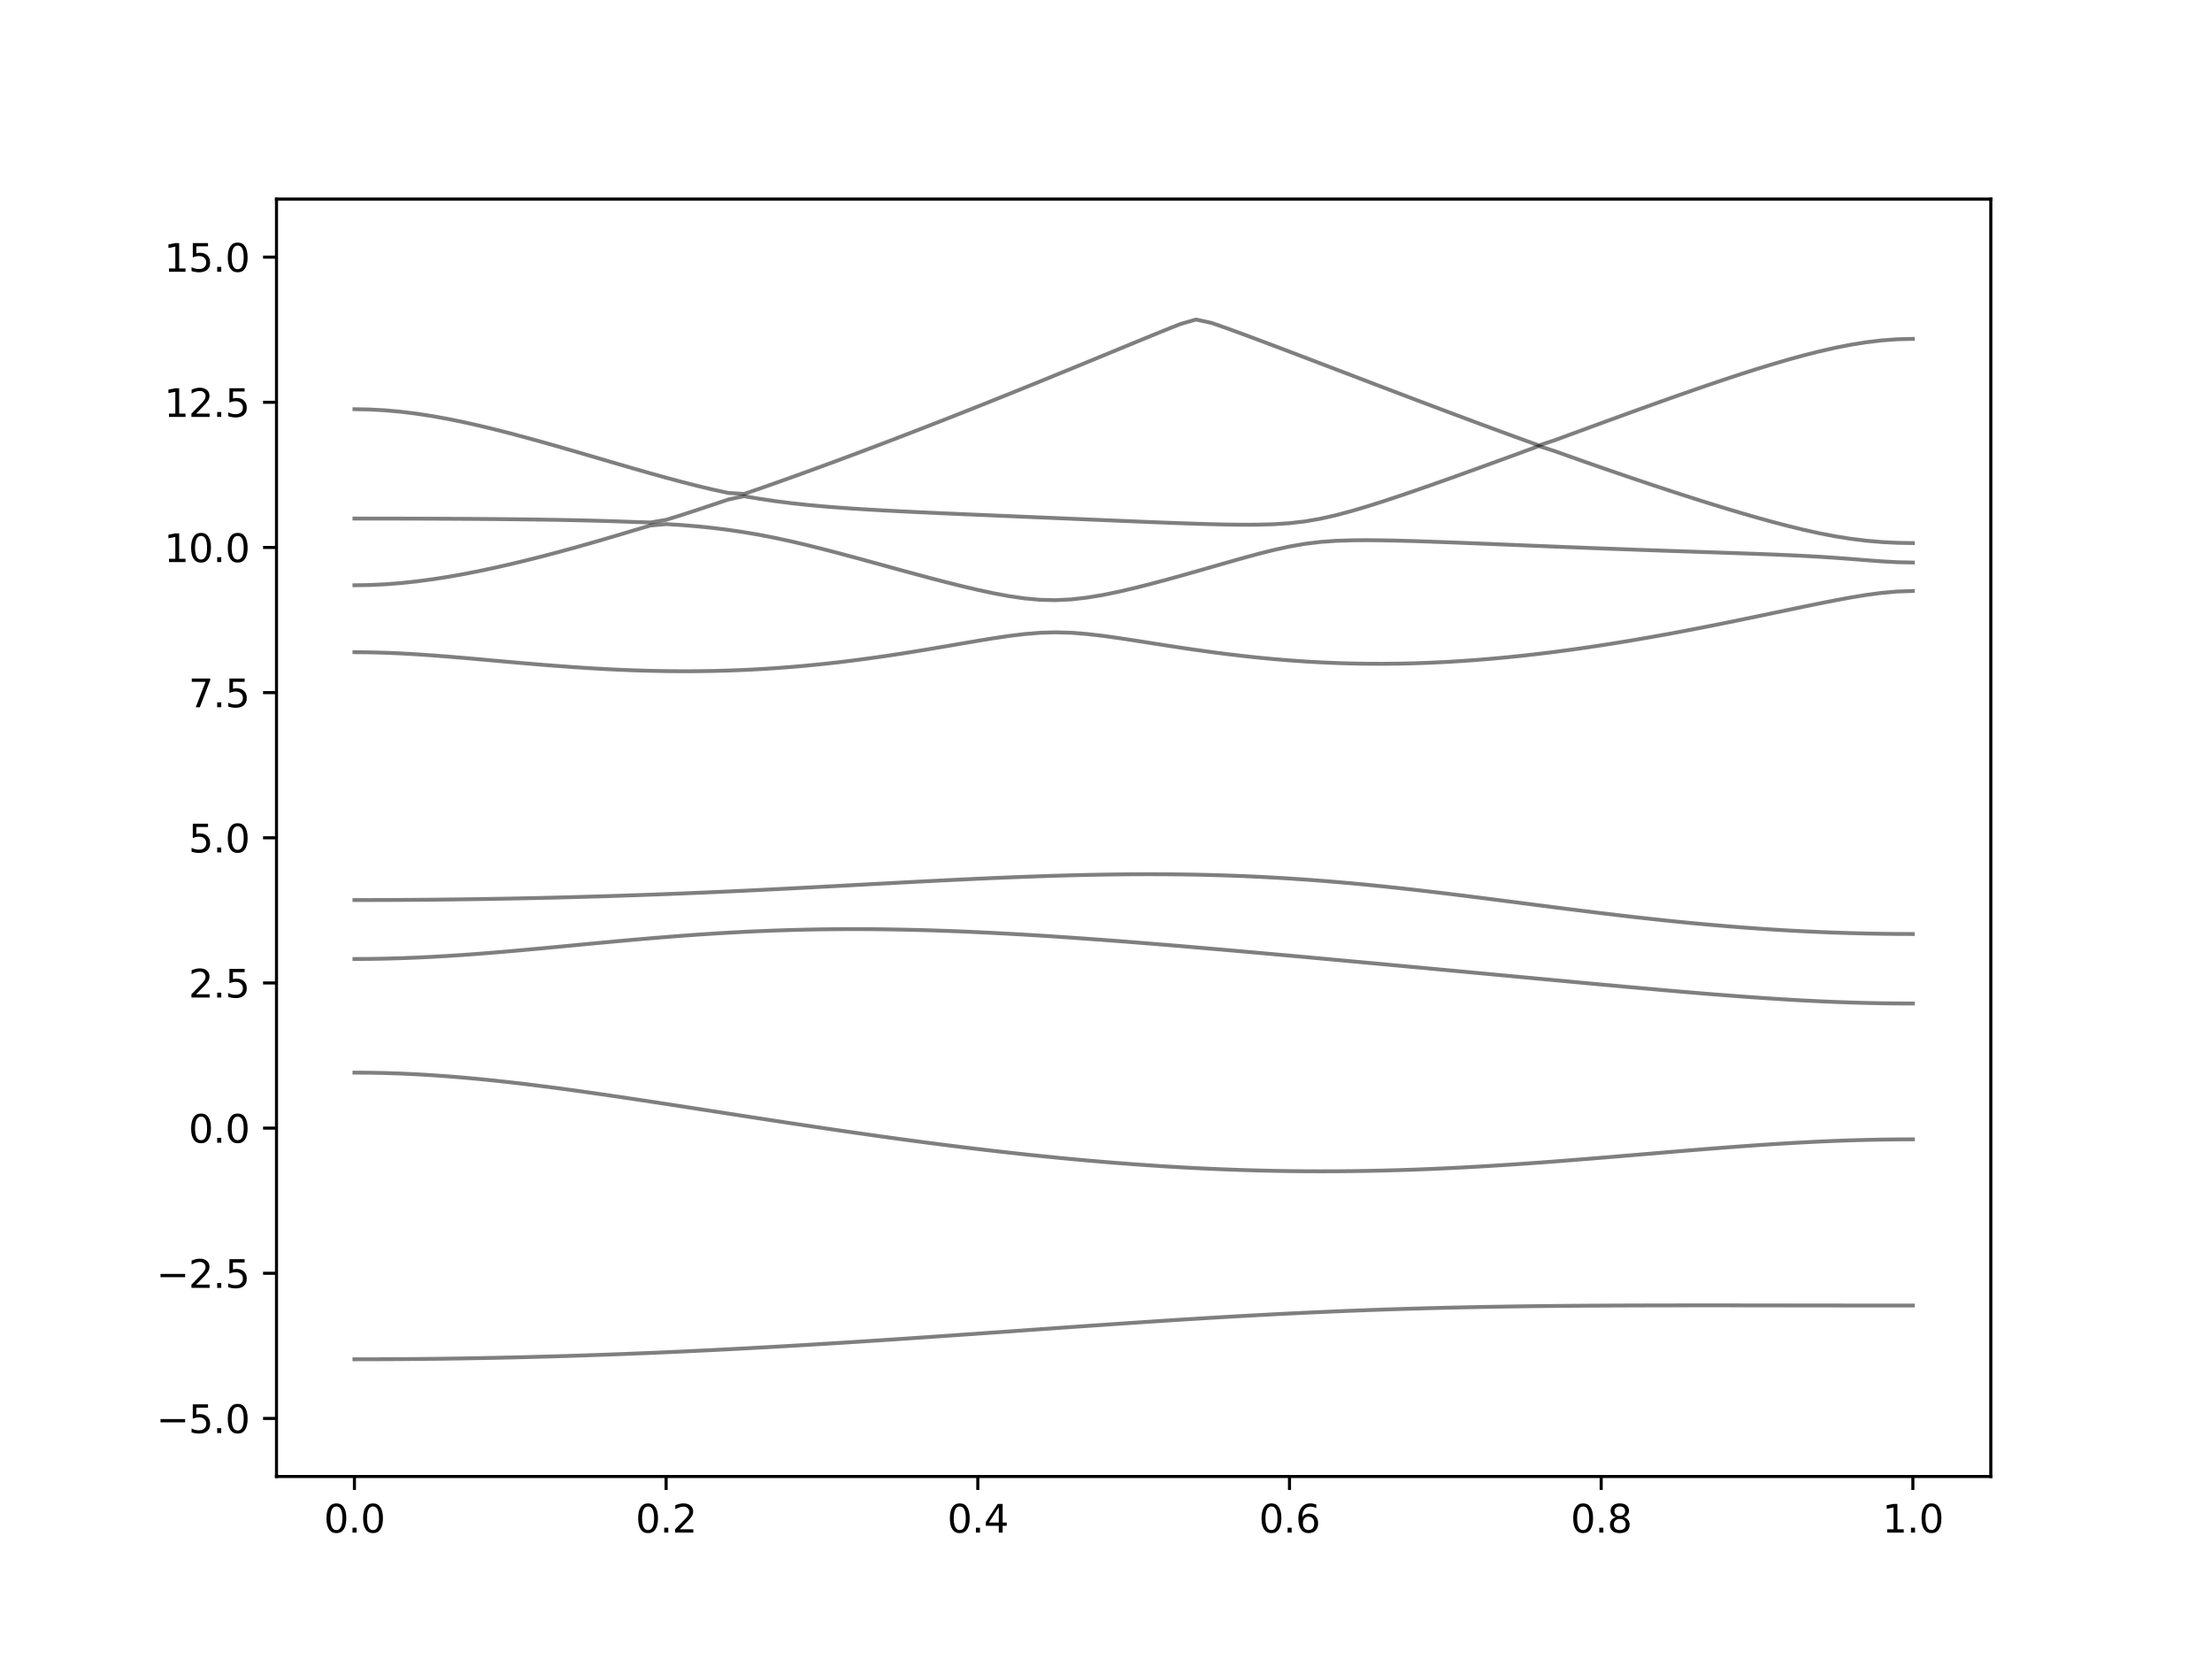 <?xml version="1.0" encoding="utf-8" standalone="no"?>
<!DOCTYPE svg PUBLIC "-//W3C//DTD SVG 1.1//EN"
  "http://www.w3.org/Graphics/SVG/1.1/DTD/svg11.dtd">
<svg xmlns:xlink="http://www.w3.org/1999/xlink" width="576pt" height="432pt" viewBox="0 0 576 432" xmlns="http://www.w3.org/2000/svg" version="1.1">
 <defs>
  <style type="text/css">*{stroke-linejoin: round; stroke-linecap: butt}</style>
 </defs>
 <g id="figure_1">
  <g id="patch_1">
   <path d="M 0 432 
L 576 432 
L 576 0 
L 0 0 
z
" style="fill: #ffffff"/>
  </g>
  <g id="axes_1">
   <g id="patch_2">
    <path d="M 72 384.48 
L 518.4 384.48 
L 518.4 51.84 
L 72 51.84 
z
" style="fill: #ffffff"/>
   </g>
   <g id="matplotlib.axis_1">
    <g id="xtick_1">
     <g id="line2d_1">
      <defs>
       <path id="m766e8bac03" d="M 0 0 
L 0 3.5 
" style="stroke: #000000; stroke-width: 0.8"/>
      </defs>
      <g>
       <use xlink:href="#m766e8bac03" x="92.291" y="384.48" style="stroke: #000000; stroke-width: 0.8"/>
      </g>
     </g>
     <g id="text_1">
      <!-- 0.0 -->
      <g transform="translate(84.339 399.078) scale(0.1 -0.1)">
       <defs>
        <path id="DejaVuSans-30" d="M 2034 4250 
Q 1547 4250 1301 3770 
Q 1056 3291 1056 2328 
Q 1056 1369 1301 889 
Q 1547 409 2034 409 
Q 2525 409 2770 889 
Q 3016 1369 3016 2328 
Q 3016 3291 2770 3770 
Q 2525 4250 2034 4250 
z
M 2034 4750 
Q 2819 4750 3233 4129 
Q 3647 3509 3647 2328 
Q 3647 1150 3233 529 
Q 2819 -91 2034 -91 
Q 1250 -91 836 529 
Q 422 1150 422 2328 
Q 422 3509 836 4129 
Q 1250 4750 2034 4750 
z
" transform="scale(0.016)"/>
        <path id="DejaVuSans-2e" d="M 684 794 
L 1344 794 
L 1344 0 
L 684 0 
L 684 794 
z
" transform="scale(0.016)"/>
       </defs>
       <use xlink:href="#DejaVuSans-30"/>
       <use xlink:href="#DejaVuSans-2e" x="63.623"/>
       <use xlink:href="#DejaVuSans-30" x="95.41"/>
      </g>
     </g>
    </g>
    <g id="xtick_2">
     <g id="line2d_2">
      <g>
       <use xlink:href="#m766e8bac03" x="173.455" y="384.48" style="stroke: #000000; stroke-width: 0.8"/>
      </g>
     </g>
     <g id="text_2">
      <!-- 0.2 -->
      <g transform="translate(165.503 399.078) scale(0.1 -0.1)">
       <defs>
        <path id="DejaVuSans-32" d="M 1228 531 
L 3431 531 
L 3431 0 
L 469 0 
L 469 531 
Q 828 903 1448 1529 
Q 2069 2156 2228 2338 
Q 2531 2678 2651 2914 
Q 2772 3150 2772 3378 
Q 2772 3750 2511 3984 
Q 2250 4219 1831 4219 
Q 1534 4219 1204 4116 
Q 875 4013 500 3803 
L 500 4441 
Q 881 4594 1212 4672 
Q 1544 4750 1819 4750 
Q 2544 4750 2975 4387 
Q 3406 4025 3406 3419 
Q 3406 3131 3298 2873 
Q 3191 2616 2906 2266 
Q 2828 2175 2409 1742 
Q 1991 1309 1228 531 
z
" transform="scale(0.016)"/>
       </defs>
       <use xlink:href="#DejaVuSans-30"/>
       <use xlink:href="#DejaVuSans-2e" x="63.623"/>
       <use xlink:href="#DejaVuSans-32" x="95.41"/>
      </g>
     </g>
    </g>
    <g id="xtick_3">
     <g id="line2d_3">
      <g>
       <use xlink:href="#m766e8bac03" x="254.618" y="384.48" style="stroke: #000000; stroke-width: 0.8"/>
      </g>
     </g>
     <g id="text_3">
      <!-- 0.4 -->
      <g transform="translate(246.667 399.078) scale(0.1 -0.1)">
       <defs>
        <path id="DejaVuSans-34" d="M 2419 4116 
L 825 1625 
L 2419 1625 
L 2419 4116 
z
M 2253 4666 
L 3047 4666 
L 3047 1625 
L 3713 1625 
L 3713 1100 
L 3047 1100 
L 3047 0 
L 2419 0 
L 2419 1100 
L 313 1100 
L 313 1709 
L 2253 4666 
z
" transform="scale(0.016)"/>
       </defs>
       <use xlink:href="#DejaVuSans-30"/>
       <use xlink:href="#DejaVuSans-2e" x="63.623"/>
       <use xlink:href="#DejaVuSans-34" x="95.41"/>
      </g>
     </g>
    </g>
    <g id="xtick_4">
     <g id="line2d_4">
      <g>
       <use xlink:href="#m766e8bac03" x="335.782" y="384.48" style="stroke: #000000; stroke-width: 0.8"/>
      </g>
     </g>
     <g id="text_4">
      <!-- 0.6 -->
      <g transform="translate(327.83 399.078) scale(0.1 -0.1)">
       <defs>
        <path id="DejaVuSans-36" d="M 2113 2584 
Q 1688 2584 1439 2293 
Q 1191 2003 1191 1497 
Q 1191 994 1439 701 
Q 1688 409 2113 409 
Q 2538 409 2786 701 
Q 3034 994 3034 1497 
Q 3034 2003 2786 2293 
Q 2538 2584 2113 2584 
z
M 3366 4563 
L 3366 3988 
Q 3128 4100 2886 4159 
Q 2644 4219 2406 4219 
Q 1781 4219 1451 3797 
Q 1122 3375 1075 2522 
Q 1259 2794 1537 2939 
Q 1816 3084 2150 3084 
Q 2853 3084 3261 2657 
Q 3669 2231 3669 1497 
Q 3669 778 3244 343 
Q 2819 -91 2113 -91 
Q 1303 -91 875 529 
Q 447 1150 447 2328 
Q 447 3434 972 4092 
Q 1497 4750 2381 4750 
Q 2619 4750 2861 4703 
Q 3103 4656 3366 4563 
z
" transform="scale(0.016)"/>
       </defs>
       <use xlink:href="#DejaVuSans-30"/>
       <use xlink:href="#DejaVuSans-2e" x="63.623"/>
       <use xlink:href="#DejaVuSans-36" x="95.41"/>
      </g>
     </g>
    </g>
    <g id="xtick_5">
     <g id="line2d_5">
      <g>
       <use xlink:href="#m766e8bac03" x="416.945" y="384.48" style="stroke: #000000; stroke-width: 0.8"/>
      </g>
     </g>
     <g id="text_5">
      <!-- 0.8 -->
      <g transform="translate(408.994 399.078) scale(0.1 -0.1)">
       <defs>
        <path id="DejaVuSans-38" d="M 2034 2216 
Q 1584 2216 1326 1975 
Q 1069 1734 1069 1313 
Q 1069 891 1326 650 
Q 1584 409 2034 409 
Q 2484 409 2743 651 
Q 3003 894 3003 1313 
Q 3003 1734 2745 1975 
Q 2488 2216 2034 2216 
z
M 1403 2484 
Q 997 2584 770 2862 
Q 544 3141 544 3541 
Q 544 4100 942 4425 
Q 1341 4750 2034 4750 
Q 2731 4750 3128 4425 
Q 3525 4100 3525 3541 
Q 3525 3141 3298 2862 
Q 3072 2584 2669 2484 
Q 3125 2378 3379 2068 
Q 3634 1759 3634 1313 
Q 3634 634 3220 271 
Q 2806 -91 2034 -91 
Q 1263 -91 848 271 
Q 434 634 434 1313 
Q 434 1759 690 2068 
Q 947 2378 1403 2484 
z
M 1172 3481 
Q 1172 3119 1398 2916 
Q 1625 2713 2034 2713 
Q 2441 2713 2670 2916 
Q 2900 3119 2900 3481 
Q 2900 3844 2670 4047 
Q 2441 4250 2034 4250 
Q 1625 4250 1398 4047 
Q 1172 3844 1172 3481 
z
" transform="scale(0.016)"/>
       </defs>
       <use xlink:href="#DejaVuSans-30"/>
       <use xlink:href="#DejaVuSans-2e" x="63.623"/>
       <use xlink:href="#DejaVuSans-38" x="95.41"/>
      </g>
     </g>
    </g>
    <g id="xtick_6">
     <g id="line2d_6">
      <g>
       <use xlink:href="#m766e8bac03" x="498.109" y="384.48" style="stroke: #000000; stroke-width: 0.8"/>
      </g>
     </g>
     <g id="text_6">
      <!-- 1.0 -->
      <g transform="translate(490.158 399.078) scale(0.1 -0.1)">
       <defs>
        <path id="DejaVuSans-31" d="M 794 531 
L 1825 531 
L 1825 4091 
L 703 3866 
L 703 4441 
L 1819 4666 
L 2450 4666 
L 2450 531 
L 3481 531 
L 3481 0 
L 794 0 
L 794 531 
z
" transform="scale(0.016)"/>
       </defs>
       <use xlink:href="#DejaVuSans-31"/>
       <use xlink:href="#DejaVuSans-2e" x="63.623"/>
       <use xlink:href="#DejaVuSans-30" x="95.41"/>
      </g>
     </g>
    </g>
   </g>
   <g id="matplotlib.axis_2">
    <g id="ytick_1">
     <g id="line2d_7">
      <defs>
       <path id="ma54ce54638" d="M 0 0 
L -3.5 0 
" style="stroke: #000000; stroke-width: 0.8"/>
      </defs>
      <g>
       <use xlink:href="#ma54ce54638" x="72" y="369.36" style="stroke: #000000; stroke-width: 0.8"/>
      </g>
     </g>
     <g id="text_7">
      <!-- −5.0 -->
      <g transform="translate(40.717 373.159) scale(0.1 -0.1)">
       <defs>
        <path id="DejaVuSans-2212" d="M 678 2272 
L 4684 2272 
L 4684 1741 
L 678 1741 
L 678 2272 
z
" transform="scale(0.016)"/>
        <path id="DejaVuSans-35" d="M 691 4666 
L 3169 4666 
L 3169 4134 
L 1269 4134 
L 1269 2991 
Q 1406 3038 1543 3061 
Q 1681 3084 1819 3084 
Q 2600 3084 3056 2656 
Q 3513 2228 3513 1497 
Q 3513 744 3044 326 
Q 2575 -91 1722 -91 
Q 1428 -91 1123 -41 
Q 819 9 494 109 
L 494 744 
Q 775 591 1075 516 
Q 1375 441 1709 441 
Q 2250 441 2565 725 
Q 2881 1009 2881 1497 
Q 2881 1984 2565 2268 
Q 2250 2553 1709 2553 
Q 1456 2553 1204 2497 
Q 953 2441 691 2322 
L 691 4666 
z
" transform="scale(0.016)"/>
       </defs>
       <use xlink:href="#DejaVuSans-2212"/>
       <use xlink:href="#DejaVuSans-35" x="83.789"/>
       <use xlink:href="#DejaVuSans-2e" x="147.412"/>
       <use xlink:href="#DejaVuSans-30" x="179.199"/>
      </g>
     </g>
    </g>
    <g id="ytick_2">
     <g id="line2d_8">
      <g>
       <use xlink:href="#ma54ce54638" x="72" y="331.56" style="stroke: #000000; stroke-width: 0.8"/>
      </g>
     </g>
     <g id="text_8">
      <!-- −2.5 -->
      <g transform="translate(40.717 335.359) scale(0.1 -0.1)">
       <use xlink:href="#DejaVuSans-2212"/>
       <use xlink:href="#DejaVuSans-32" x="83.789"/>
       <use xlink:href="#DejaVuSans-2e" x="147.412"/>
       <use xlink:href="#DejaVuSans-35" x="179.199"/>
      </g>
     </g>
    </g>
    <g id="ytick_3">
     <g id="line2d_9">
      <g>
       <use xlink:href="#ma54ce54638" x="72" y="293.76" style="stroke: #000000; stroke-width: 0.8"/>
      </g>
     </g>
     <g id="text_9">
      <!-- 0.0 -->
      <g transform="translate(49.097 297.559) scale(0.1 -0.1)">
       <use xlink:href="#DejaVuSans-30"/>
       <use xlink:href="#DejaVuSans-2e" x="63.623"/>
       <use xlink:href="#DejaVuSans-30" x="95.41"/>
      </g>
     </g>
    </g>
    <g id="ytick_4">
     <g id="line2d_10">
      <g>
       <use xlink:href="#ma54ce54638" x="72" y="255.96" style="stroke: #000000; stroke-width: 0.8"/>
      </g>
     </g>
     <g id="text_10">
      <!-- 2.5 -->
      <g transform="translate(49.097 259.759) scale(0.1 -0.1)">
       <use xlink:href="#DejaVuSans-32"/>
       <use xlink:href="#DejaVuSans-2e" x="63.623"/>
       <use xlink:href="#DejaVuSans-35" x="95.41"/>
      </g>
     </g>
    </g>
    <g id="ytick_5">
     <g id="line2d_11">
      <g>
       <use xlink:href="#ma54ce54638" x="72" y="218.16" style="stroke: #000000; stroke-width: 0.8"/>
      </g>
     </g>
     <g id="text_11">
      <!-- 5.0 -->
      <g transform="translate(49.097 221.959) scale(0.1 -0.1)">
       <use xlink:href="#DejaVuSans-35"/>
       <use xlink:href="#DejaVuSans-2e" x="63.623"/>
       <use xlink:href="#DejaVuSans-30" x="95.41"/>
      </g>
     </g>
    </g>
    <g id="ytick_6">
     <g id="line2d_12">
      <g>
       <use xlink:href="#ma54ce54638" x="72" y="180.36" style="stroke: #000000; stroke-width: 0.8"/>
      </g>
     </g>
     <g id="text_12">
      <!-- 7.5 -->
      <g transform="translate(49.097 184.159) scale(0.1 -0.1)">
       <defs>
        <path id="DejaVuSans-37" d="M 525 4666 
L 3525 4666 
L 3525 4397 
L 1831 0 
L 1172 0 
L 2766 4134 
L 525 4134 
L 525 4666 
z
" transform="scale(0.016)"/>
       </defs>
       <use xlink:href="#DejaVuSans-37"/>
       <use xlink:href="#DejaVuSans-2e" x="63.623"/>
       <use xlink:href="#DejaVuSans-35" x="95.41"/>
      </g>
     </g>
    </g>
    <g id="ytick_7">
     <g id="line2d_13">
      <g>
       <use xlink:href="#ma54ce54638" x="72" y="142.56" style="stroke: #000000; stroke-width: 0.8"/>
      </g>
     </g>
     <g id="text_13">
      <!-- 10.0 -->
      <g transform="translate(42.734 146.359) scale(0.1 -0.1)">
       <use xlink:href="#DejaVuSans-31"/>
       <use xlink:href="#DejaVuSans-30" x="63.623"/>
       <use xlink:href="#DejaVuSans-2e" x="127.246"/>
       <use xlink:href="#DejaVuSans-30" x="159.033"/>
      </g>
     </g>
    </g>
    <g id="ytick_8">
     <g id="line2d_14">
      <g>
       <use xlink:href="#ma54ce54638" x="72" y="104.76" style="stroke: #000000; stroke-width: 0.8"/>
      </g>
     </g>
     <g id="text_14">
      <!-- 12.5 -->
      <g transform="translate(42.734 108.559) scale(0.1 -0.1)">
       <use xlink:href="#DejaVuSans-31"/>
       <use xlink:href="#DejaVuSans-32" x="63.623"/>
       <use xlink:href="#DejaVuSans-2e" x="127.246"/>
       <use xlink:href="#DejaVuSans-35" x="159.033"/>
      </g>
     </g>
    </g>
    <g id="ytick_9">
     <g id="line2d_15">
      <g>
       <use xlink:href="#ma54ce54638" x="72" y="66.96" style="stroke: #000000; stroke-width: 0.8"/>
      </g>
     </g>
     <g id="text_15">
      <!-- 15.0 -->
      <g transform="translate(42.734 70.759) scale(0.1 -0.1)">
       <use xlink:href="#DejaVuSans-31"/>
       <use xlink:href="#DejaVuSans-35" x="63.623"/>
       <use xlink:href="#DejaVuSans-2e" x="127.246"/>
       <use xlink:href="#DejaVuSans-30" x="159.033"/>
      </g>
     </g>
    </g>
   </g>
   <g id="line2d_16">
    <path d="M 92.291 353.956 
L 96.349 353.951 
L 100.407 353.936 
L 104.465 353.913 
L 108.524 353.88 
L 112.582 353.838 
L 116.64 353.786 
L 120.698 353.726 
L 124.756 353.655 
L 128.815 353.576 
L 132.873 353.487 
L 136.931 353.39 
L 140.989 353.283 
L 145.047 353.168 
L 149.105 353.044 
L 153.164 352.911 
L 157.222 352.769 
L 161.28 352.619 
L 165.338 352.46 
L 169.396 352.294 
L 173.455 352.119 
L 177.513 351.937 
L 181.571 351.747 
L 185.629 351.549 
L 189.687 351.343 
L 193.745 351.131 
L 197.804 350.912 
L 201.862 350.685 
L 205.92 350.454 
L 209.978 350.215 
L 214.036 349.97 
L 218.095 349.721 
L 222.153 349.465 
L 226.211 349.205 
L 230.269 348.94 
L 234.327 348.671 
L 238.385 348.399 
L 242.444 348.122 
L 246.502 347.843 
L 250.56 347.561 
L 254.618 347.277 
L 258.676 346.991 
L 262.735 346.706 
L 266.793 346.418 
L 270.851 346.131 
L 274.909 345.845 
L 278.967 345.56 
L 283.025 345.277 
L 287.084 344.996 
L 291.142 344.717 
L 295.2 344.444 
L 299.258 344.173 
L 303.316 343.909 
L 307.375 343.648 
L 311.433 343.394 
L 315.491 343.148 
L 319.549 342.909 
L 323.607 342.676 
L 327.665 342.454 
L 331.724 342.239 
L 335.782 342.034 
L 339.84 341.837 
L 343.898 341.651 
L 347.956 341.476 
L 352.015 341.311 
L 356.073 341.157 
L 360.131 341.012 
L 364.189 340.878 
L 368.247 340.754 
L 372.305 340.641 
L 376.364 340.538 
L 380.422 340.445 
L 384.48 340.361 
L 388.538 340.286 
L 392.596 340.219 
L 396.655 340.162 
L 400.713 340.11 
L 404.771 340.068 
L 408.829 340.03 
L 412.887 340 
L 416.945 339.976 
L 421.004 339.956 
L 425.062 339.941 
L 429.12 339.929 
L 433.178 339.921 
L 437.236 339.917 
L 441.295 339.914 
L 445.353 339.914 
L 449.411 339.915 
L 453.469 339.918 
L 457.527 339.923 
L 461.585 339.927 
L 465.644 339.932 
L 469.702 339.938 
L 473.76 339.943 
L 477.818 339.947 
L 481.876 339.95 
L 485.935 339.953 
L 489.993 339.956 
L 494.051 339.958 
L 498.109 339.958 
" clip-path="url(#pda1c4ea662)" style="fill: none; stroke: #000000; stroke-opacity: 0.5; stroke-linecap: square"/>
   </g>
   <g id="line2d_17">
    <path d="M 92.291 279.307 
L 96.349 279.336 
L 100.407 279.419 
L 104.465 279.556 
L 108.524 279.747 
L 112.582 279.987 
L 116.64 280.274 
L 120.698 280.607 
L 124.756 280.981 
L 128.815 281.39 
L 132.873 281.835 
L 136.931 282.311 
L 140.989 282.815 
L 145.047 283.341 
L 149.105 283.888 
L 153.164 284.455 
L 157.222 285.036 
L 161.28 285.631 
L 165.338 286.236 
L 169.396 286.85 
L 173.455 287.472 
L 177.513 288.096 
L 181.571 288.725 
L 185.629 289.356 
L 189.687 289.986 
L 193.745 290.615 
L 197.804 291.241 
L 201.862 291.864 
L 205.92 292.482 
L 209.978 293.096 
L 214.036 293.701 
L 218.095 294.3 
L 222.153 294.889 
L 226.211 295.47 
L 230.269 296.04 
L 234.327 296.6 
L 238.385 297.147 
L 242.444 297.681 
L 246.502 298.202 
L 250.56 298.71 
L 254.618 299.203 
L 258.676 299.679 
L 262.735 300.141 
L 266.793 300.585 
L 270.851 301.012 
L 274.909 301.42 
L 278.967 301.81 
L 283.025 302.18 
L 287.084 302.53 
L 291.142 302.859 
L 295.2 303.168 
L 299.258 303.453 
L 303.316 303.717 
L 307.375 303.957 
L 311.433 304.173 
L 315.491 304.365 
L 319.549 304.533 
L 323.607 304.675 
L 327.665 304.793 
L 331.724 304.885 
L 335.782 304.952 
L 339.84 304.993 
L 343.898 305.006 
L 347.956 304.996 
L 352.015 304.959 
L 356.073 304.897 
L 360.131 304.811 
L 364.189 304.701 
L 368.247 304.566 
L 372.305 304.409 
L 376.364 304.229 
L 380.422 304.028 
L 384.48 303.807 
L 388.538 303.568 
L 392.596 303.31 
L 396.655 303.036 
L 400.713 302.749 
L 404.771 302.446 
L 408.829 302.133 
L 412.887 301.81 
L 416.945 301.479 
L 421.004 301.142 
L 425.062 300.801 
L 429.12 300.46 
L 433.178 300.116 
L 437.236 299.778 
L 441.295 299.444 
L 445.353 299.119 
L 449.411 298.803 
L 453.469 298.499 
L 457.527 298.211 
L 461.585 297.942 
L 465.644 297.693 
L 469.702 297.464 
L 473.76 297.263 
L 477.818 297.088 
L 481.876 296.943 
L 485.935 296.828 
L 489.993 296.745 
L 494.051 296.695 
L 498.109 296.677 
" clip-path="url(#pda1c4ea662)" style="fill: none; stroke: #000000; stroke-opacity: 0.5; stroke-linecap: square"/>
   </g>
   <g id="line2d_18">
    <path d="M 92.291 249.718 
L 96.349 249.696 
L 100.407 249.626 
L 104.465 249.511 
L 108.524 249.354 
L 112.582 249.156 
L 116.64 248.922 
L 120.698 248.653 
L 124.756 248.355 
L 128.815 248.031 
L 132.873 247.686 
L 136.931 247.326 
L 140.989 246.953 
L 145.047 246.57 
L 149.105 246.185 
L 153.164 245.799 
L 157.222 245.417 
L 161.28 245.042 
L 165.338 244.677 
L 169.396 244.327 
L 173.455 243.994 
L 177.513 243.678 
L 181.571 243.385 
L 185.629 243.116 
L 189.687 242.872 
L 193.745 242.654 
L 197.804 242.465 
L 201.862 242.304 
L 205.92 242.174 
L 209.978 242.071 
L 214.036 241.998 
L 218.095 241.954 
L 222.153 241.941 
L 226.211 241.953 
L 230.269 241.992 
L 234.327 242.059 
L 238.385 242.149 
L 242.444 242.264 
L 246.502 242.4 
L 250.56 242.559 
L 254.618 242.738 
L 258.676 242.936 
L 262.735 243.15 
L 266.793 243.382 
L 270.851 243.628 
L 274.909 243.89 
L 278.967 244.163 
L 283.025 244.449 
L 287.084 244.745 
L 291.142 245.051 
L 295.2 245.367 
L 299.258 245.69 
L 303.316 246.02 
L 307.375 246.357 
L 311.433 246.701 
L 315.491 247.048 
L 319.549 247.402 
L 323.607 247.757 
L 327.665 248.117 
L 331.724 248.48 
L 335.782 248.846 
L 339.84 249.213 
L 343.898 249.584 
L 347.956 249.954 
L 352.015 250.328 
L 356.073 250.701 
L 360.131 251.076 
L 364.189 251.453 
L 368.247 251.829 
L 372.305 252.206 
L 376.364 252.584 
L 380.422 252.962 
L 384.48 253.34 
L 388.538 253.719 
L 392.596 254.099 
L 396.655 254.477 
L 400.713 254.856 
L 404.771 255.234 
L 408.829 255.612 
L 412.887 255.989 
L 416.945 256.364 
L 421.004 256.736 
L 425.062 257.105 
L 429.12 257.469 
L 433.178 257.827 
L 437.236 258.18 
L 441.295 258.523 
L 445.353 258.855 
L 449.411 259.176 
L 453.469 259.483 
L 457.527 259.773 
L 461.585 260.045 
L 465.644 260.296 
L 469.702 260.525 
L 473.76 260.727 
L 477.818 260.903 
L 481.876 261.048 
L 485.935 261.164 
L 489.993 261.247 
L 494.051 261.299 
L 498.109 261.316 
" clip-path="url(#pda1c4ea662)" style="fill: none; stroke: #000000; stroke-opacity: 0.5; stroke-linecap: square"/>
   </g>
   <g id="line2d_19">
    <path d="M 92.291 234.372 
L 96.349 234.367 
L 100.407 234.355 
L 104.465 234.337 
L 108.524 234.31 
L 112.582 234.275 
L 116.64 234.231 
L 120.698 234.181 
L 124.756 234.124 
L 128.815 234.057 
L 132.873 233.985 
L 136.931 233.903 
L 140.989 233.814 
L 145.047 233.717 
L 149.105 233.613 
L 153.164 233.499 
L 157.222 233.38 
L 161.28 233.251 
L 165.338 233.115 
L 169.396 232.972 
L 173.455 232.819 
L 177.513 232.659 
L 181.571 232.492 
L 185.629 232.317 
L 189.687 232.134 
L 193.745 231.945 
L 197.804 231.75 
L 201.862 231.549 
L 205.92 231.343 
L 209.978 231.133 
L 214.036 230.918 
L 218.095 230.702 
L 222.153 230.484 
L 226.211 230.267 
L 230.269 230.049 
L 234.327 229.833 
L 238.385 229.621 
L 242.444 229.412 
L 246.502 229.208 
L 250.56 229.012 
L 254.618 228.823 
L 258.676 228.643 
L 262.735 228.473 
L 266.793 228.315 
L 270.851 228.171 
L 274.909 228.041 
L 278.967 227.926 
L 283.025 227.829 
L 287.084 227.752 
L 291.142 227.695 
L 295.2 227.658 
L 299.258 227.646 
L 303.316 227.658 
L 307.375 227.696 
L 311.433 227.761 
L 315.491 227.855 
L 319.549 227.976 
L 323.607 228.127 
L 327.665 228.309 
L 331.724 228.52 
L 335.782 228.762 
L 339.84 229.034 
L 343.898 229.335 
L 347.956 229.666 
L 352.015 230.023 
L 356.073 230.406 
L 360.131 230.812 
L 364.189 231.243 
L 368.247 231.694 
L 372.305 232.163 
L 376.364 232.646 
L 380.422 233.144 
L 384.48 233.653 
L 388.538 234.169 
L 392.596 234.691 
L 396.655 235.215 
L 400.713 235.74 
L 404.771 236.262 
L 408.829 236.779 
L 412.887 237.287 
L 416.945 237.786 
L 421.004 238.271 
L 425.062 238.743 
L 429.12 239.196 
L 433.178 239.633 
L 437.236 240.049 
L 441.295 240.444 
L 445.353 240.814 
L 449.411 241.162 
L 453.469 241.484 
L 457.527 241.78 
L 461.585 242.05 
L 465.644 242.292 
L 469.702 242.506 
L 473.76 242.692 
L 477.818 242.851 
L 481.876 242.981 
L 485.935 243.082 
L 489.993 243.153 
L 494.051 243.197 
L 498.109 243.212 
" clip-path="url(#pda1c4ea662)" style="fill: none; stroke: #000000; stroke-opacity: 0.5; stroke-linecap: square"/>
   </g>
   <g id="line2d_20">
    <path d="M 92.291 169.832 
L 96.349 169.87 
L 100.407 169.977 
L 104.465 170.151 
L 108.524 170.382 
L 112.582 170.659 
L 116.64 170.974 
L 120.698 171.314 
L 124.756 171.671 
L 128.815 172.033 
L 132.873 172.395 
L 136.931 172.747 
L 140.989 173.087 
L 145.047 173.406 
L 149.105 173.701 
L 153.164 173.967 
L 157.222 174.202 
L 161.28 174.4 
L 165.338 174.56 
L 169.396 174.681 
L 173.455 174.758 
L 177.513 174.791 
L 181.571 174.778 
L 185.629 174.719 
L 189.687 174.61 
L 193.745 174.453 
L 197.804 174.245 
L 201.862 173.99 
L 205.92 173.685 
L 209.978 173.331 
L 214.036 172.929 
L 218.095 172.481 
L 222.153 171.988 
L 226.211 171.453 
L 230.269 170.877 
L 234.327 170.264 
L 238.385 169.619 
L 242.444 168.947 
L 246.502 168.256 
L 250.56 167.558 
L 254.618 166.865 
L 258.676 166.202 
L 262.735 165.6 
L 266.793 165.104 
L 270.851 164.773 
L 274.909 164.655 
L 278.967 164.77 
L 283.025 165.092 
L 287.084 165.562 
L 291.142 166.128 
L 295.2 166.744 
L 299.258 167.383 
L 303.316 168.019 
L 307.375 168.64 
L 311.433 169.236 
L 315.491 169.8 
L 319.549 170.325 
L 323.607 170.807 
L 327.665 171.243 
L 331.724 171.628 
L 335.782 171.964 
L 339.84 172.247 
L 343.898 172.475 
L 347.956 172.65 
L 352.015 172.771 
L 356.073 172.839 
L 360.131 172.851 
L 364.189 172.812 
L 368.247 172.72 
L 372.305 172.576 
L 376.364 172.383 
L 380.422 172.141 
L 384.48 171.852 
L 388.538 171.518 
L 392.596 171.14 
L 396.655 170.718 
L 400.713 170.258 
L 404.771 169.758 
L 408.829 169.221 
L 412.887 168.648 
L 416.945 168.042 
L 421.004 167.402 
L 425.062 166.734 
L 429.12 166.035 
L 433.178 165.311 
L 437.236 164.561 
L 441.295 163.788 
L 445.353 162.995 
L 449.411 162.183 
L 453.469 161.356 
L 457.527 160.517 
L 461.585 159.668 
L 465.644 158.819 
L 469.702 157.973 
L 473.76 157.143 
L 477.818 156.343 
L 481.876 155.593 
L 485.935 154.927 
L 489.993 154.384 
L 494.051 154.024 
L 498.109 153.897 
" clip-path="url(#pda1c4ea662)" style="fill: none; stroke: #000000; stroke-opacity: 0.5; stroke-linecap: square"/>
   </g>
   <g id="line2d_21">
    <path d="M 92.291 152.402 
L 96.349 152.335 
L 100.407 152.142 
L 104.465 151.823 
L 108.524 151.39 
L 112.582 150.85 
L 116.64 150.217 
L 120.698 149.499 
L 124.756 148.703 
L 128.815 147.841 
L 132.873 146.921 
L 136.931 145.947 
L 140.989 144.925 
L 145.047 143.859 
L 149.105 142.755 
L 153.164 141.615 
L 157.222 140.443 
L 161.28 139.243 
L 165.338 138.022 
L 169.396 136.837 
L 173.455 136.476 
L 177.513 136.721 
L 181.571 137.059 
L 185.629 137.478 
L 189.687 137.983 
L 193.745 138.583 
L 197.804 139.28 
L 201.862 140.073 
L 205.92 140.951 
L 209.978 141.902 
L 214.036 142.914 
L 218.095 143.969 
L 222.153 145.056 
L 226.211 146.162 
L 230.269 147.277 
L 234.327 148.393 
L 238.385 149.499 
L 242.444 150.584 
L 246.502 151.641 
L 250.56 152.654 
L 254.618 153.608 
L 258.676 154.478 
L 262.735 155.231 
L 266.793 155.819 
L 270.851 156.186 
L 274.909 156.281 
L 278.967 156.083 
L 283.025 155.619 
L 287.084 154.946 
L 291.142 154.118 
L 295.2 153.177 
L 299.258 152.157 
L 303.316 151.079 
L 307.375 149.958 
L 311.433 148.809 
L 315.491 147.646 
L 319.549 146.481 
L 323.607 145.333 
L 327.665 144.229 
L 331.724 143.204 
L 335.782 142.312 
L 339.84 141.604 
L 343.898 141.115 
L 347.956 140.827 
L 352.015 140.693 
L 356.073 140.662 
L 360.131 140.703 
L 364.189 140.788 
L 368.247 140.903 
L 372.305 141.037 
L 376.364 141.186 
L 380.422 141.341 
L 384.48 141.503 
L 388.538 141.668 
L 392.596 141.834 
L 396.655 142.001 
L 400.713 142.165 
L 404.771 142.33 
L 408.829 142.49 
L 412.887 142.649 
L 416.945 142.805 
L 421.004 142.958 
L 425.062 143.106 
L 429.12 143.252 
L 433.178 143.395 
L 437.236 143.534 
L 441.295 143.671 
L 445.353 143.809 
L 449.411 143.947 
L 453.469 144.086 
L 457.527 144.231 
L 461.585 144.386 
L 465.644 144.559 
L 469.702 144.754 
L 473.76 144.979 
L 477.818 145.245 
L 481.876 145.548 
L 485.935 145.871 
L 489.993 146.175 
L 494.051 146.399 
L 498.109 146.482 
" clip-path="url(#pda1c4ea662)" style="fill: none; stroke: #000000; stroke-opacity: 0.5; stroke-linecap: square"/>
   </g>
   <g id="line2d_22">
    <path d="M 92.291 135.03 
L 96.349 135.032 
L 100.407 135.036 
L 104.465 135.044 
L 108.524 135.054 
L 112.582 135.068 
L 116.64 135.085 
L 120.698 135.107 
L 124.756 135.135 
L 128.815 135.166 
L 132.873 135.206 
L 136.931 135.251 
L 140.989 135.307 
L 145.047 135.372 
L 149.105 135.451 
L 153.164 135.543 
L 157.222 135.653 
L 161.28 135.782 
L 165.338 135.93 
L 169.396 136.049 
L 173.455 135.363 
L 177.513 134.096 
L 181.571 132.774 
L 185.629 131.427 
L 189.687 130.06 
L 193.745 129.212 
L 197.804 129.886 
L 201.862 130.491 
L 205.92 131.01 
L 209.978 131.451 
L 214.036 131.831 
L 218.095 132.156 
L 222.153 132.442 
L 226.211 132.696 
L 230.269 132.926 
L 234.327 133.137 
L 238.385 133.334 
L 242.444 133.523 
L 246.502 133.704 
L 250.56 133.88 
L 254.618 134.053 
L 258.676 134.224 
L 262.735 134.395 
L 266.793 134.566 
L 270.851 134.737 
L 274.909 134.909 
L 278.967 135.082 
L 283.025 135.254 
L 287.084 135.425 
L 291.142 135.596 
L 295.2 135.765 
L 299.258 135.931 
L 303.316 136.09 
L 307.375 136.241 
L 311.433 136.38 
L 315.491 136.5 
L 319.549 136.591 
L 323.607 136.639 
L 327.665 136.622 
L 331.724 136.504 
L 335.782 136.237 
L 339.84 135.765 
L 343.898 135.062 
L 347.956 134.143 
L 352.015 133.056 
L 356.073 131.851 
L 360.131 130.564 
L 364.189 129.221 
L 368.247 127.839 
L 372.305 126.428 
L 376.364 124.995 
L 380.422 123.544 
L 384.48 122.081 
L 388.538 120.607 
L 392.596 119.127 
L 396.655 117.641 
L 400.713 116.151 
L 404.771 117.446 
L 408.829 118.891 
L 412.887 120.323 
L 416.945 121.741 
L 421.004 123.143 
L 425.062 124.528 
L 429.12 125.896 
L 433.178 127.243 
L 437.236 128.571 
L 441.295 129.874 
L 445.353 131.152 
L 449.411 132.399 
L 453.469 133.612 
L 457.527 134.785 
L 461.585 135.909 
L 465.644 136.973 
L 469.702 137.964 
L 473.76 138.862 
L 477.818 139.645 
L 481.876 140.295 
L 485.935 140.795 
L 489.993 141.146 
L 494.051 141.35 
L 498.109 141.418 
" clip-path="url(#pda1c4ea662)" style="fill: none; stroke: #000000; stroke-opacity: 0.5; stroke-linecap: square"/>
   </g>
   <g id="line2d_23">
    <path d="M 92.291 106.553 
L 96.349 106.629 
L 100.407 106.856 
L 104.465 107.228 
L 108.524 107.731 
L 112.582 108.359 
L 116.64 109.092 
L 120.698 109.92 
L 124.756 110.831 
L 128.815 111.809 
L 132.873 112.845 
L 136.931 113.927 
L 140.989 115.046 
L 145.047 116.195 
L 149.105 117.366 
L 153.164 118.549 
L 157.222 119.739 
L 161.28 120.928 
L 165.338 122.106 
L 169.396 123.264 
L 173.455 124.393 
L 177.513 125.483 
L 181.571 126.518 
L 185.629 127.484 
L 189.687 128.365 
L 193.745 128.619 
L 197.804 127.236 
L 201.862 125.809 
L 205.92 124.36 
L 209.978 122.896 
L 214.036 121.416 
L 218.095 119.919 
L 222.153 118.409 
L 226.211 116.883 
L 230.269 115.344 
L 234.327 113.791 
L 238.385 112.226 
L 242.444 110.649 
L 246.502 109.062 
L 250.56 107.462 
L 254.618 105.852 
L 258.676 104.231 
L 262.735 102.601 
L 266.793 100.963 
L 270.851 99.317 
L 274.909 97.663 
L 278.967 96.002 
L 283.025 94.336 
L 287.084 92.666 
L 291.142 90.992 
L 295.2 89.318 
L 299.258 87.647 
L 303.316 85.99 
L 307.375 84.378 
L 311.433 83.205 
L 315.491 84.089 
L 319.549 85.509 
L 323.607 86.992 
L 327.665 88.503 
L 331.724 90.029 
L 335.782 91.566 
L 339.84 93.11 
L 343.898 94.658 
L 347.956 96.21 
L 352.015 97.761 
L 356.073 99.312 
L 360.131 100.861 
L 364.189 102.404 
L 368.247 103.945 
L 372.305 105.48 
L 376.364 107.007 
L 380.422 108.526 
L 384.48 110.038 
L 388.538 111.541 
L 392.596 113.034 
L 396.655 114.515 
L 400.713 115.987 
L 404.771 114.659 
L 408.829 113.168 
L 412.887 111.679 
L 416.945 110.193 
L 421.004 108.712 
L 425.062 107.238 
L 429.12 105.775 
L 433.178 104.323 
L 437.236 102.887 
L 441.295 101.47 
L 445.353 100.074 
L 449.411 98.706 
L 453.469 97.371 
L 457.527 96.077 
L 461.585 94.831 
L 465.644 93.644 
L 469.702 92.528 
L 473.76 91.501 
L 477.818 90.577 
L 481.876 89.779 
L 485.935 89.126 
L 489.993 88.641 
L 494.051 88.341 
L 498.109 88.24 
" clip-path="url(#pda1c4ea662)" style="fill: none; stroke: #000000; stroke-opacity: 0.5; stroke-linecap: square"/>
   </g>
   <g id="patch_3">
    <path d="M 72 384.48 
L 72 51.84 
" style="fill: none; stroke: #000000; stroke-width: 0.8; stroke-linejoin: miter; stroke-linecap: square"/>
   </g>
   <g id="patch_4">
    <path d="M 518.4 384.48 
L 518.4 51.84 
" style="fill: none; stroke: #000000; stroke-width: 0.8; stroke-linejoin: miter; stroke-linecap: square"/>
   </g>
   <g id="patch_5">
    <path d="M 72 384.48 
L 518.4 384.48 
" style="fill: none; stroke: #000000; stroke-width: 0.8; stroke-linejoin: miter; stroke-linecap: square"/>
   </g>
   <g id="patch_6">
    <path d="M 72 51.84 
L 518.4 51.84 
" style="fill: none; stroke: #000000; stroke-width: 0.8; stroke-linejoin: miter; stroke-linecap: square"/>
   </g>
  </g>
 </g>
 <defs>
  <clipPath id="pda1c4ea662">
   <rect x="72" y="51.84" width="446.4" height="332.64"/>
  </clipPath>
 </defs>
</svg>
